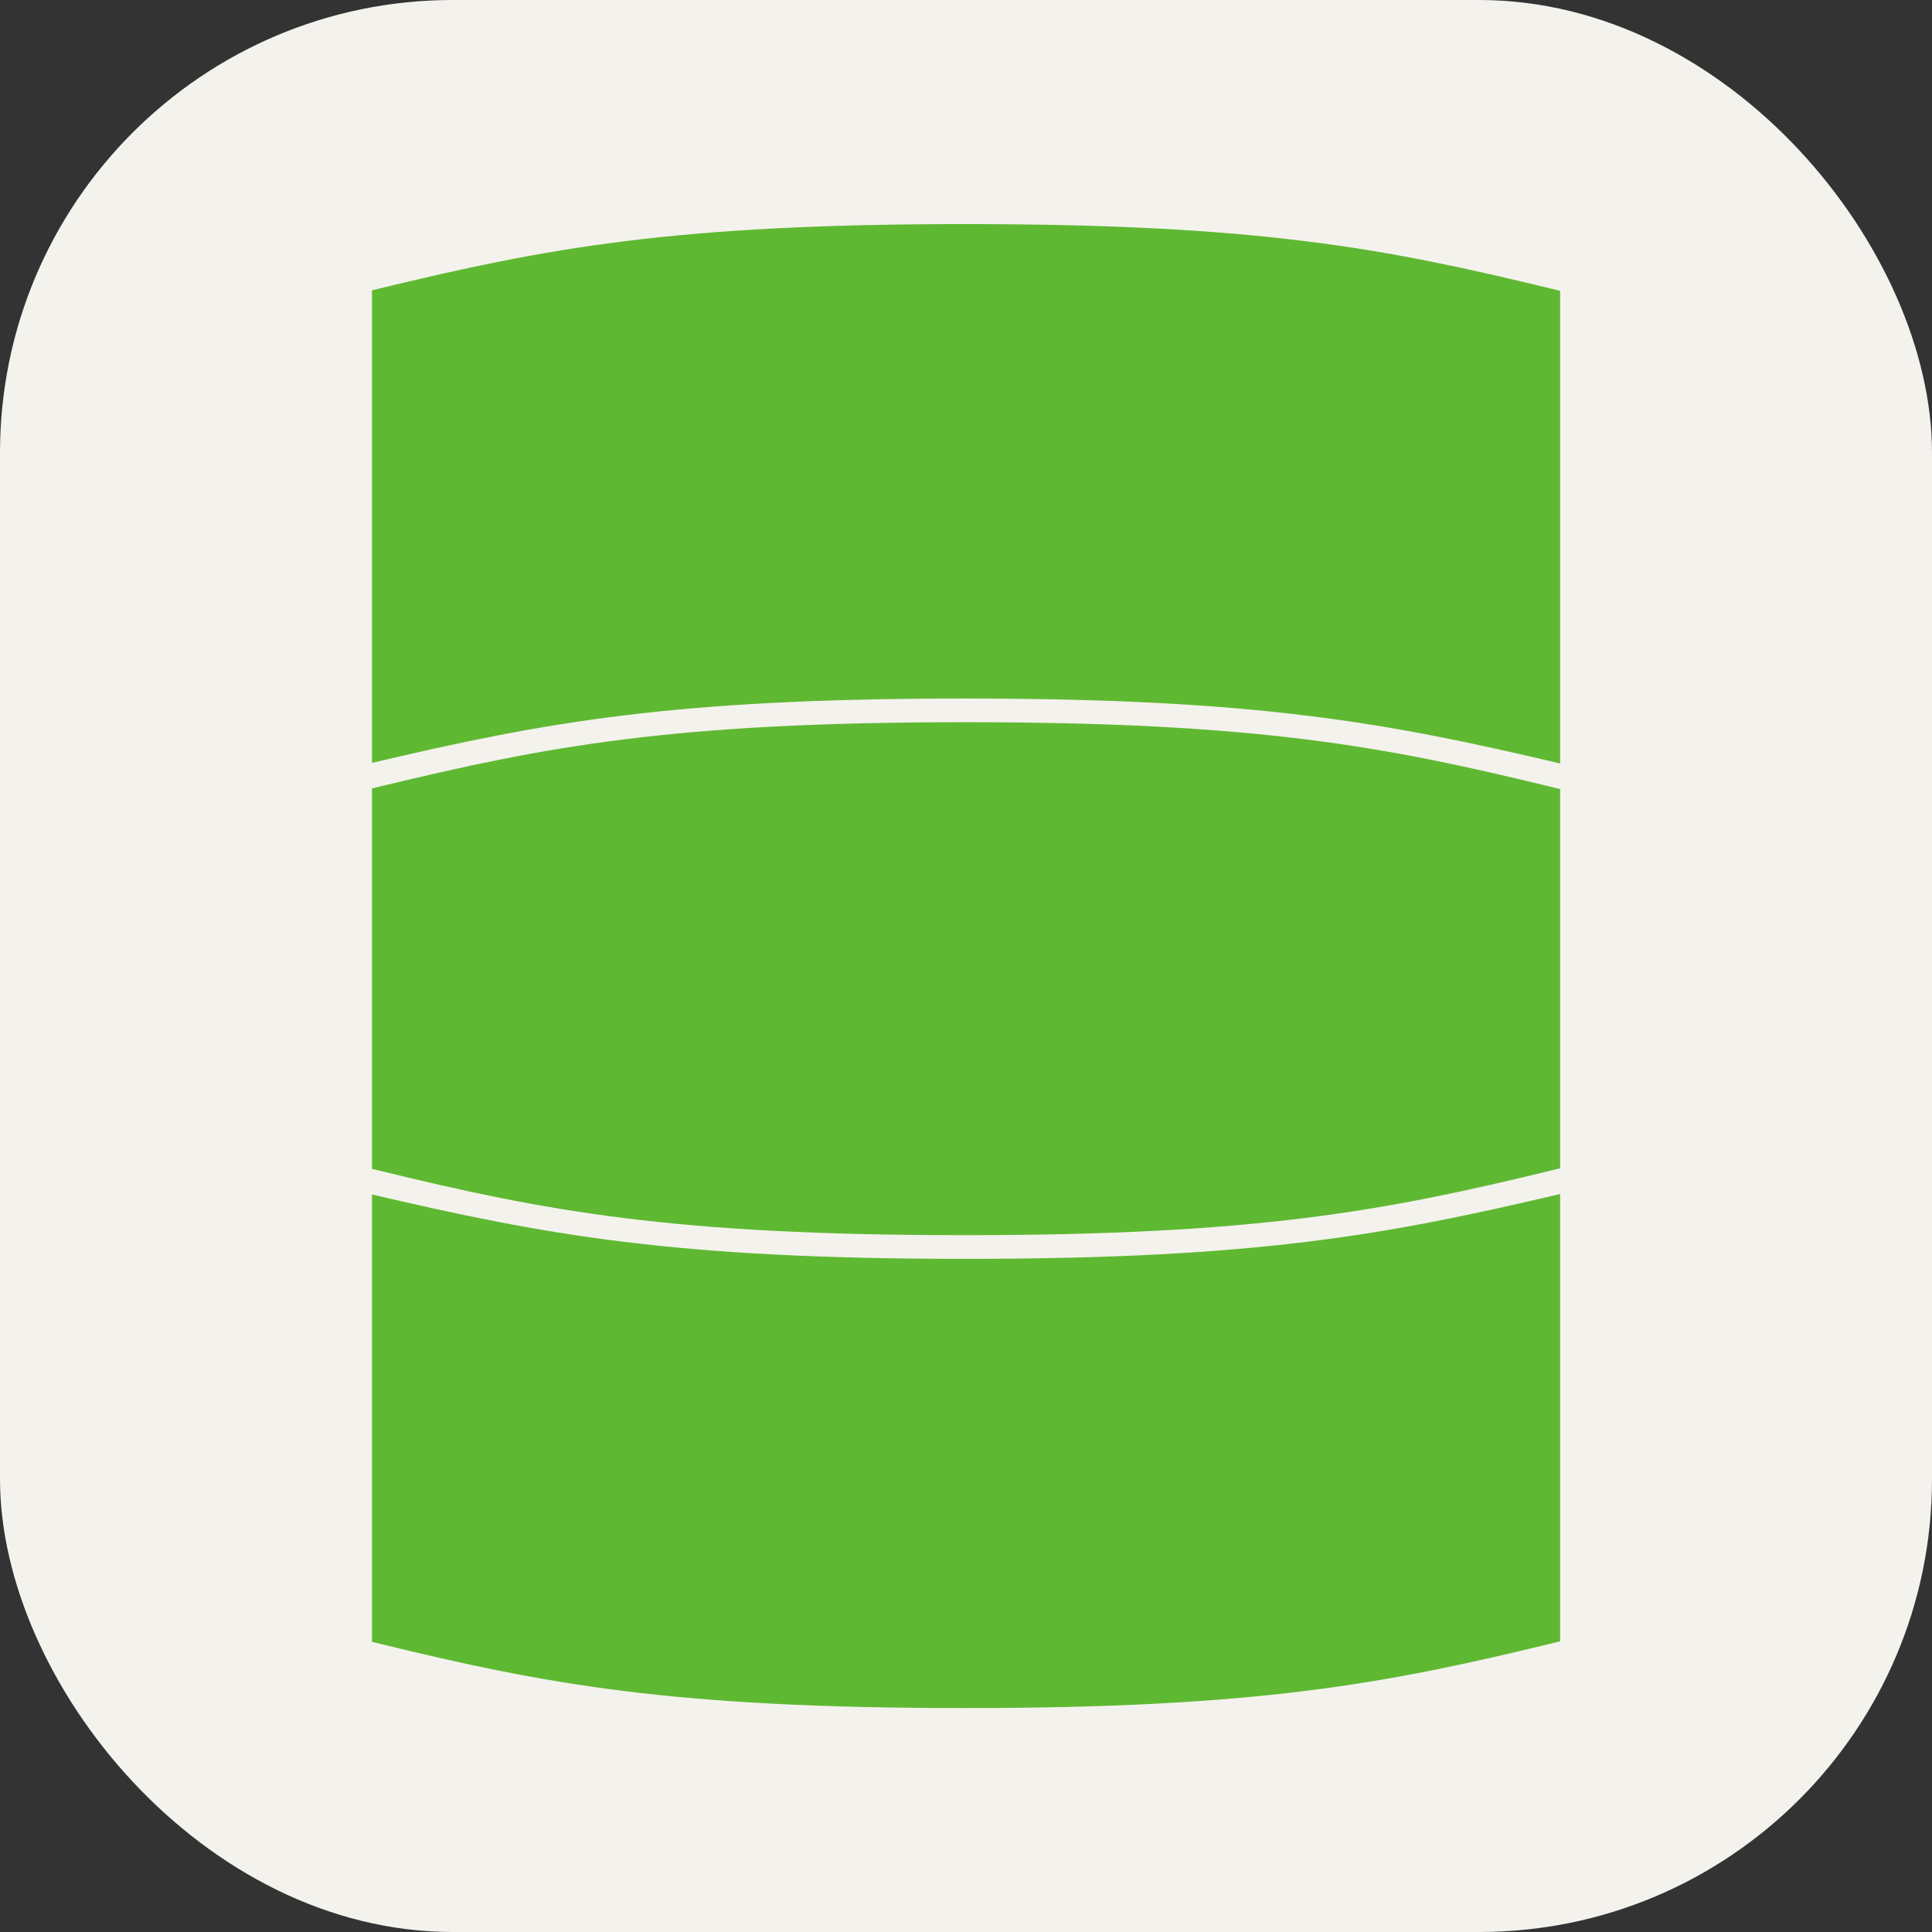<svg width="256" height="256" viewBox="0 0 256 256" fill="none" xmlns="http://www.w3.org/2000/svg">
    <rect x="0" y="0" width="256" height="256" fill="#333333" stroke="none"/>
    <rect width="256" height="256" rx="60" fill="#F4F2ED" x="0" y="0"
          transform="matrix(1, 0, 0, 1, 0, 1.4210854715202004e-14)"/>
    <g transform="matrix(1.347, 0, 0, 1.347, 49.29, 29.693)" style="">
        <path class="cls-1"
              d="M58.33,101.79C29.54,101.79,17,99.42,0,95.46v44l.8.2c16.4,4,28.8,6.32,57.53,6.32s41.35-2.38,57.74-6.37l.81-.2v-44C99.93,99.4,87.27,101.79,58.33,101.79Z"
              fill="#5FB832"/>
        <path class="cls-1"
              d="M58.33,0C29.6,0,17.2,2.36.8,6.32l-.8.2V53c17-4,29.54-6.33,58.33-6.33s41.6,2.39,58.55,6.39V6.57l-.81-.2C99.68,2.38,87.21,0,58.33,0Z"
              fill="#5FB832"/>
        <path class="cls-1"
              d="M116.88,55.58l-.81-.2C99.68,51.39,87.21,49,58.33,49S17.2,51.37.8,55.32l-.8.2V92.94l.8.19c16.4,4,28.8,6.33,57.53,6.33s41.35-2.39,57.74-6.38l.81-.2Z"
              fill="#5FB832"/>
    </g>
</svg>
